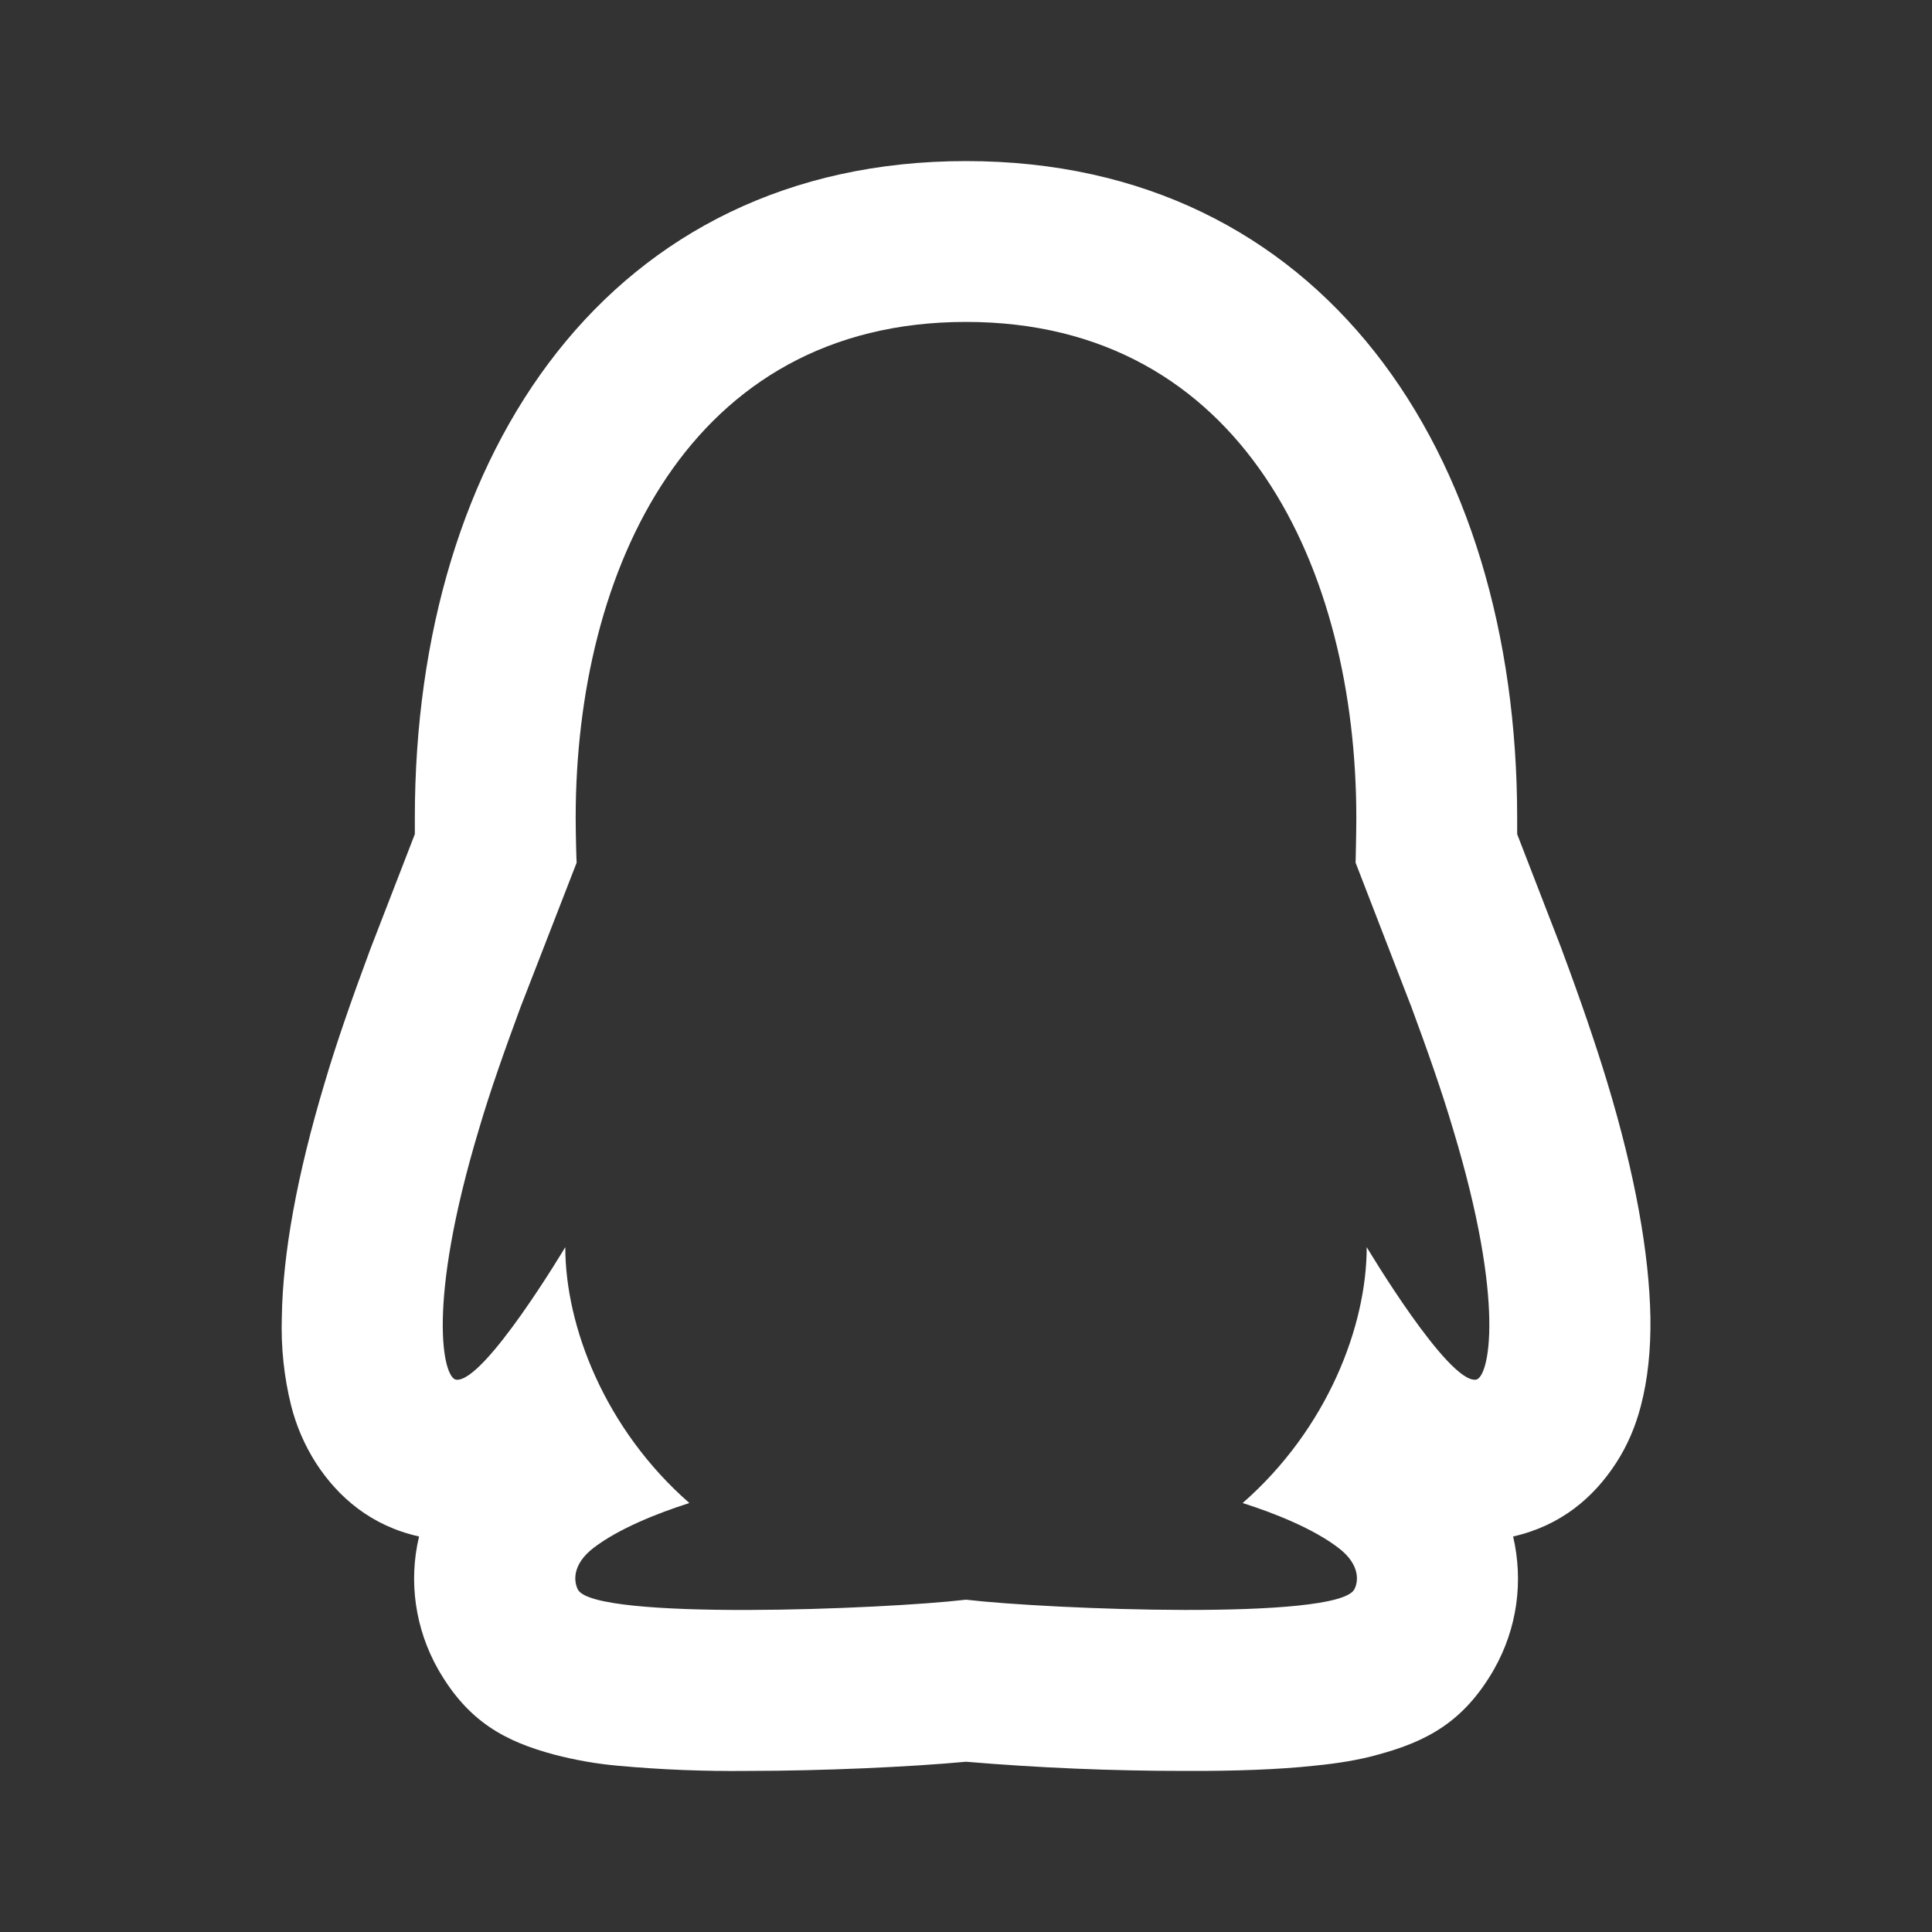 <?xml version="1.0" encoding="UTF-8"?>
<svg xmlns="http://www.w3.org/2000/svg" xmlns:xlink="http://www.w3.org/1999/xlink" width="32" height="32" viewBox="0 0 32 32" version="1.1">
<rect x="0" y="0" width="32" height="32" fill="#333333" stroke="none"/>
<g id="surface1">
<path style=" stroke:none;fill-rule:nonzero;fill:rgb(100%,100%,100%);fill-opacity:1;" d="M 23.379 16.684 L 22.453 14.289 C 22.453 14.262 22.465 13.789 22.465 13.547 C 22.465 9.449 20.594 5.332 16 5.332 C 11.406 5.332 9.535 9.449 9.535 13.547 C 9.535 13.789 9.547 14.262 9.551 14.289 L 8.621 16.684 C 8.367 17.371 8.113 18.086 7.934 18.699 C 7.055 21.617 7.34 22.824 7.555 22.852 C 8.02 22.91 9.363 20.656 9.363 20.656 C 9.363 21.961 10.012 23.664 11.418 24.895 C 10.891 25.062 10.246 25.32 9.832 25.637 C 9.461 25.922 9.508 26.211 9.574 26.332 C 9.867 26.844 14.629 26.656 16 26.496 C 17.375 26.656 22.133 26.844 22.43 26.328 C 22.496 26.211 22.543 25.922 22.168 25.637 C 21.754 25.32 21.109 25.062 20.582 24.895 C 21.988 23.664 22.637 21.961 22.637 20.656 C 22.637 20.656 23.98 22.91 24.445 22.852 C 24.66 22.824 24.949 21.613 24.066 18.699 C 23.883 18.078 23.633 17.371 23.379 16.684 Z M 24.742 27.656 C 24.242 28.523 23.629 28.844 22.824 29.062 C 22.504 29.152 22.16 29.207 21.766 29.246 C 21.18 29.309 20.449 29.336 19.613 29.332 C 18.41 29.332 17.203 29.281 16 29.18 C 15.078 29.266 13.621 29.332 12.387 29.332 C 11.668 29.34 10.953 29.312 10.234 29.246 C 9.879 29.215 9.527 29.152 9.18 29.062 C 8.371 28.844 7.758 28.523 7.258 27.652 C 6.879 26.984 6.762 26.199 6.941 25.449 C 6.152 25.273 5.605 24.805 5.234 24.234 C 5.047 23.941 4.91 23.625 4.824 23.289 C 4.703 22.805 4.652 22.309 4.668 21.812 C 4.684 20.766 4.918 19.465 5.379 17.93 C 5.562 17.309 5.812 16.586 6.133 15.723 L 6.871 13.816 C 6.871 13.727 6.871 13.637 6.871 13.547 C 6.871 7.473 10.117 2.668 16 2.668 C 21.883 2.668 25.129 7.473 25.129 13.547 L 25.129 13.816 L 25.867 15.723 L 25.879 15.758 C 26.18 16.566 26.43 17.297 26.621 17.926 C 27.086 19.461 27.316 20.766 27.336 21.816 C 27.344 22.355 27.293 22.848 27.176 23.293 C 27.09 23.621 26.961 23.934 26.766 24.234 C 26.395 24.805 25.852 25.27 25.062 25.449 C 25.234 26.188 25.133 26.969 24.742 27.656 Z M 24.742 27.656 "/>
</g>
</svg>
